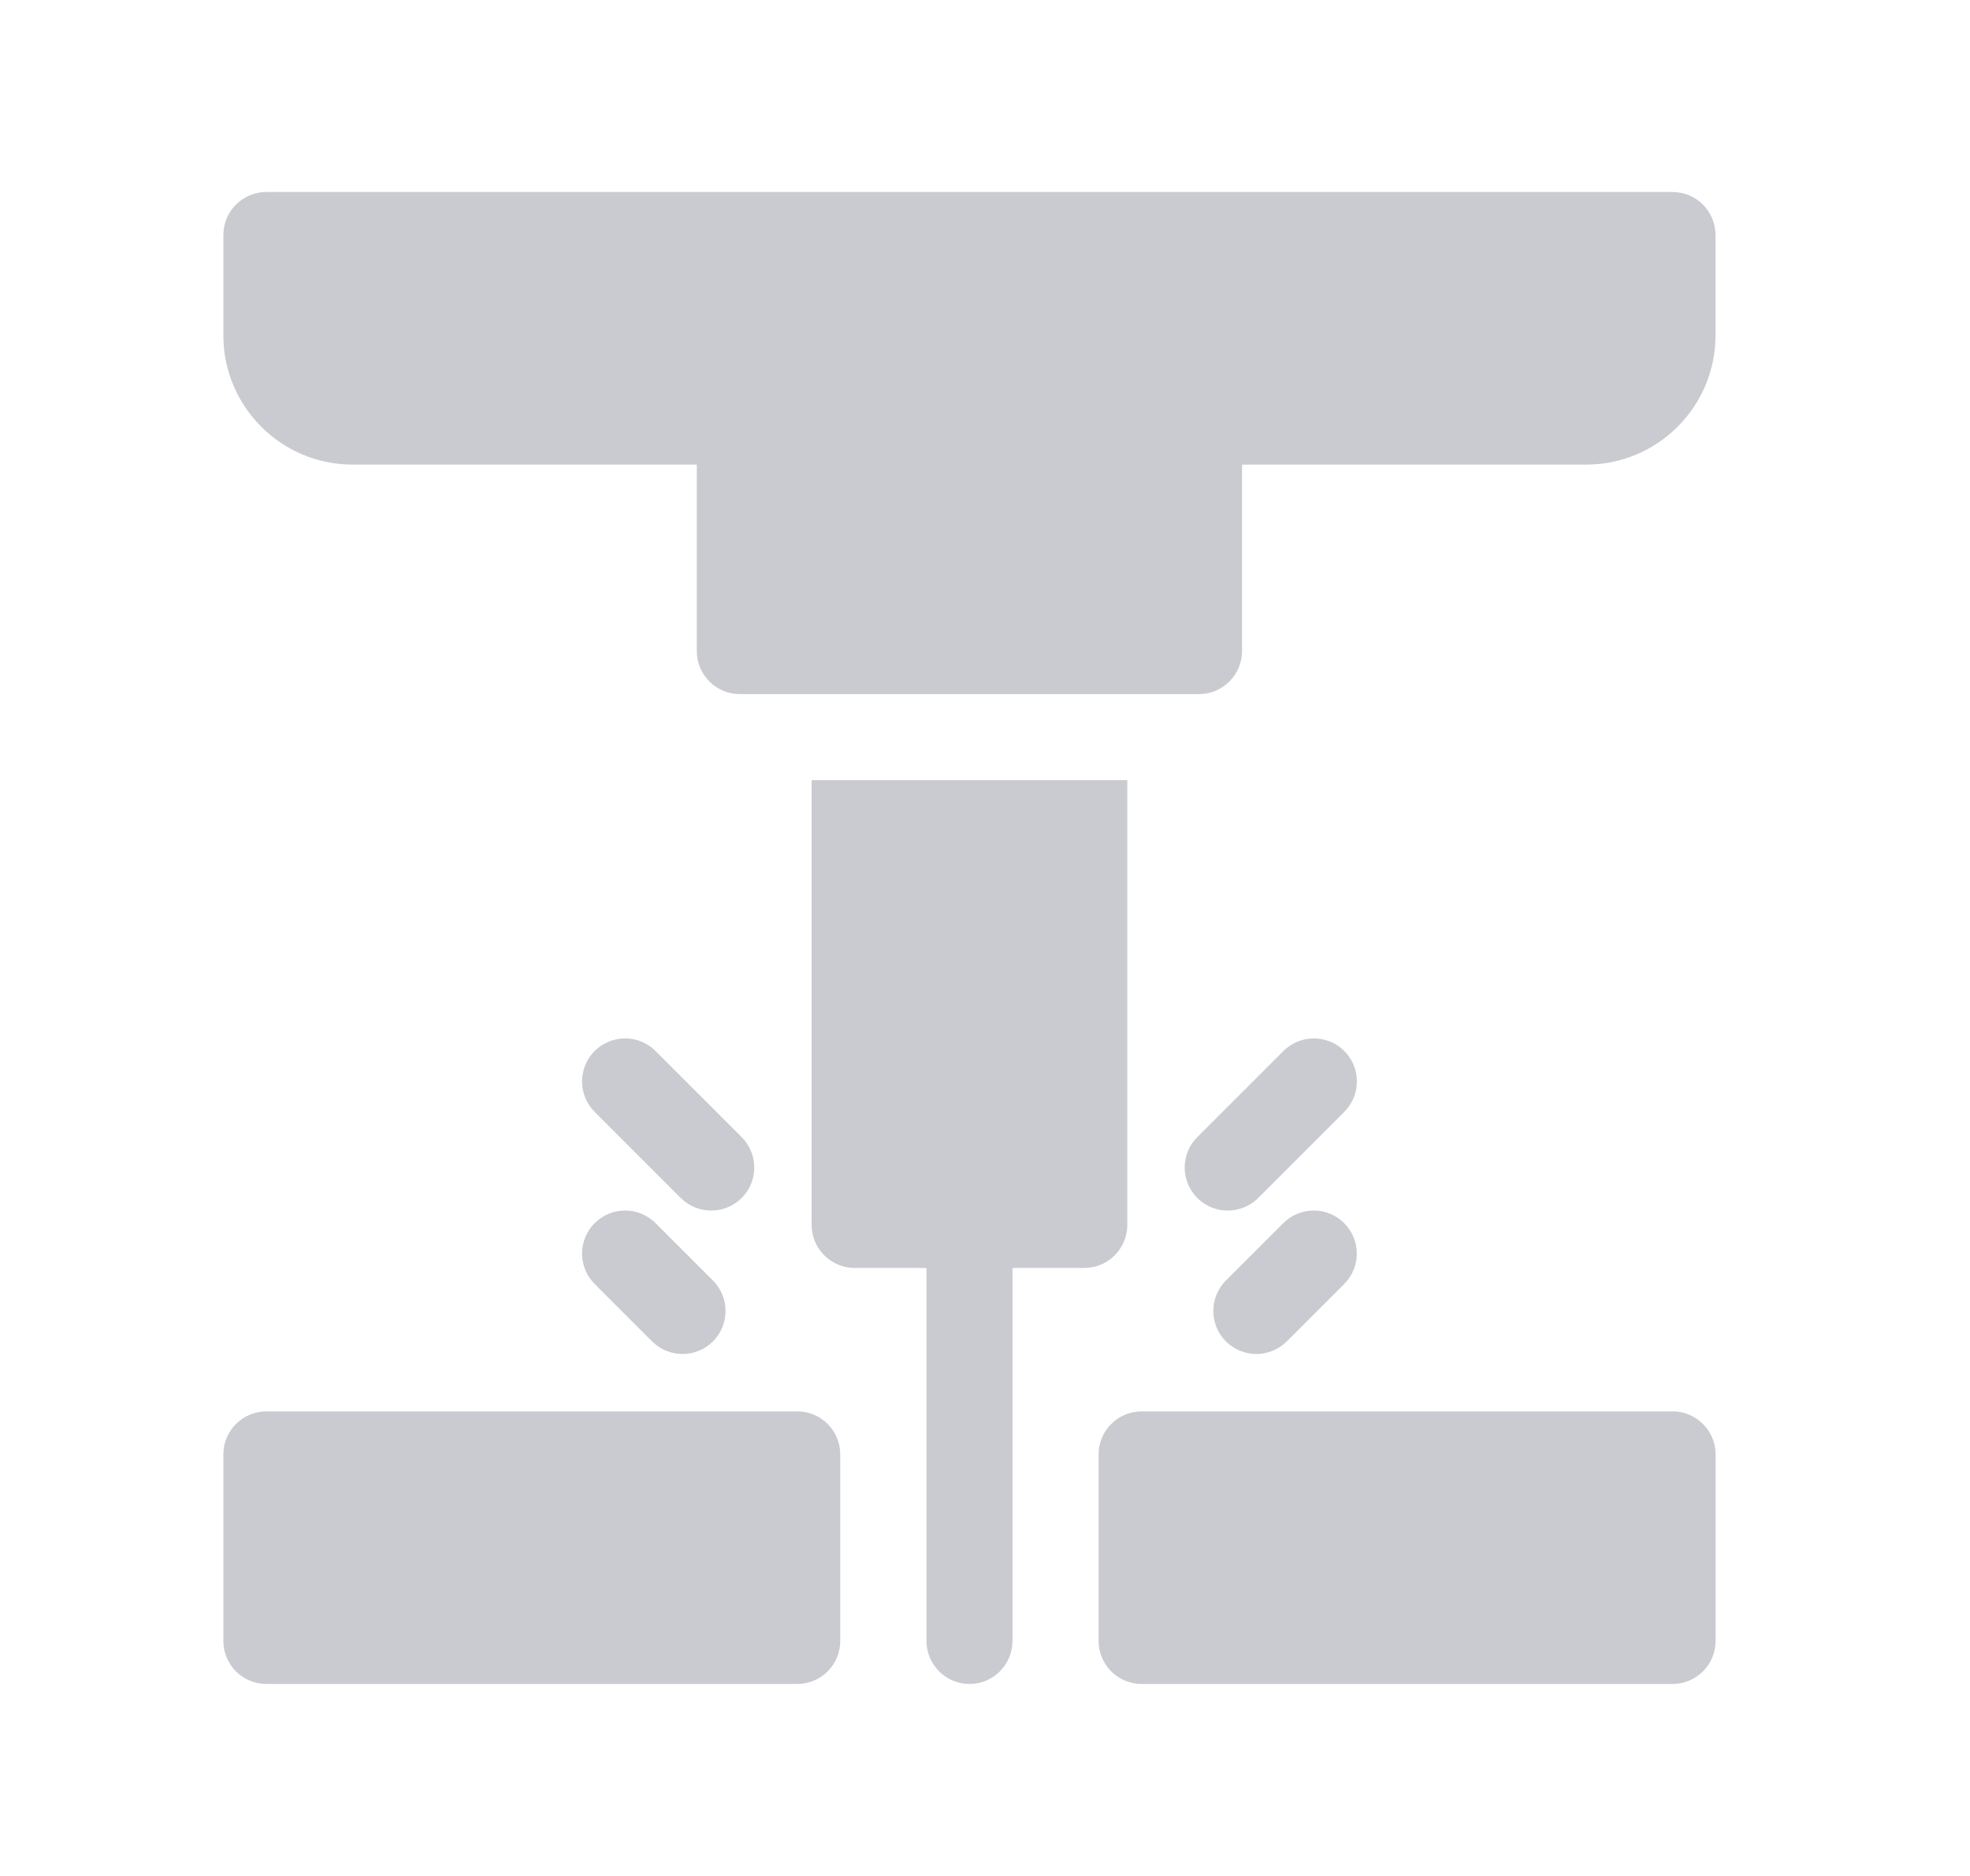 <svg width="21" height="20" viewBox="0 0 21 20" fill="none" xmlns="http://www.w3.org/2000/svg">
<path d="M17.829 15.047H12.17C11.916 15.047 11.711 15.253 11.711 15.506V17.494C11.711 17.748 11.916 17.953 12.17 17.953H17.829C18.082 17.953 18.288 17.748 18.288 17.494V15.506C18.288 15.253 18.082 15.047 17.829 15.047Z" fill="#C9CBD0"/>
<path d="M8.499 15.047H2.84C2.586 15.047 2.381 15.253 2.381 15.506V17.494C2.381 17.748 2.586 17.953 2.84 17.953H8.499C8.752 17.953 8.957 17.748 8.957 17.494V15.506C8.957 15.253 8.752 15.047 8.499 15.047Z" fill="#C9CBD0"/>
<path d="M14.33 11.205C14.151 11.026 13.86 11.026 13.681 11.205L12.763 12.123C12.584 12.302 12.584 12.592 12.763 12.772C12.853 12.861 12.97 12.906 13.088 12.906C13.205 12.906 13.323 12.861 13.412 12.772L14.33 11.854C14.509 11.675 14.509 11.384 14.33 11.205Z" fill="#C9CBD0"/>
<path d="M14.329 13.04C14.149 12.861 13.859 12.861 13.68 13.04L13.068 13.652C12.889 13.831 12.889 14.122 13.068 14.301C13.158 14.39 13.275 14.435 13.392 14.435C13.51 14.435 13.627 14.39 13.717 14.301L14.329 13.689C14.508 13.51 14.508 13.219 14.329 13.04Z" fill="#C9CBD0"/>
<path d="M7.906 12.123L6.988 11.205C6.809 11.026 6.519 11.026 6.339 11.205C6.16 11.384 6.16 11.675 6.339 11.854L7.257 12.772C7.347 12.861 7.464 12.906 7.582 12.906C7.699 12.906 7.816 12.861 7.906 12.772C8.085 12.593 8.085 12.302 7.906 12.123Z" fill="#C9CBD0"/>
<path d="M7.6 13.652L6.988 13.04C6.809 12.861 6.519 12.861 6.339 13.04C6.16 13.219 6.16 13.51 6.339 13.689L6.951 14.301C7.041 14.39 7.158 14.435 7.276 14.435C7.393 14.435 7.511 14.39 7.6 14.301C7.779 14.122 7.779 13.831 7.6 13.652Z" fill="#C9CBD0"/>
<path d="M8.652 8.317V13.059C8.652 13.312 8.858 13.518 9.111 13.518H9.876V17.494C9.876 17.747 10.081 17.953 10.335 17.953C10.588 17.953 10.793 17.747 10.793 17.494V13.518H11.558C11.812 13.518 12.017 13.312 12.017 13.059V8.317H8.652Z" fill="#C9CBD0"/>
<path d="M17.828 2.047H2.84C2.586 2.047 2.381 2.252 2.381 2.506V3.576C2.381 4.335 2.998 4.953 3.757 4.953H7.428V6.941C7.428 7.195 7.633 7.4 7.887 7.4H8.652H12.016H12.781C13.034 7.4 13.24 7.194 13.24 6.941V4.953H16.911C17.67 4.953 18.287 4.335 18.287 3.576V2.506C18.287 2.252 18.082 2.047 17.828 2.047Z" fill="#C9CBD0"/>
</svg>
